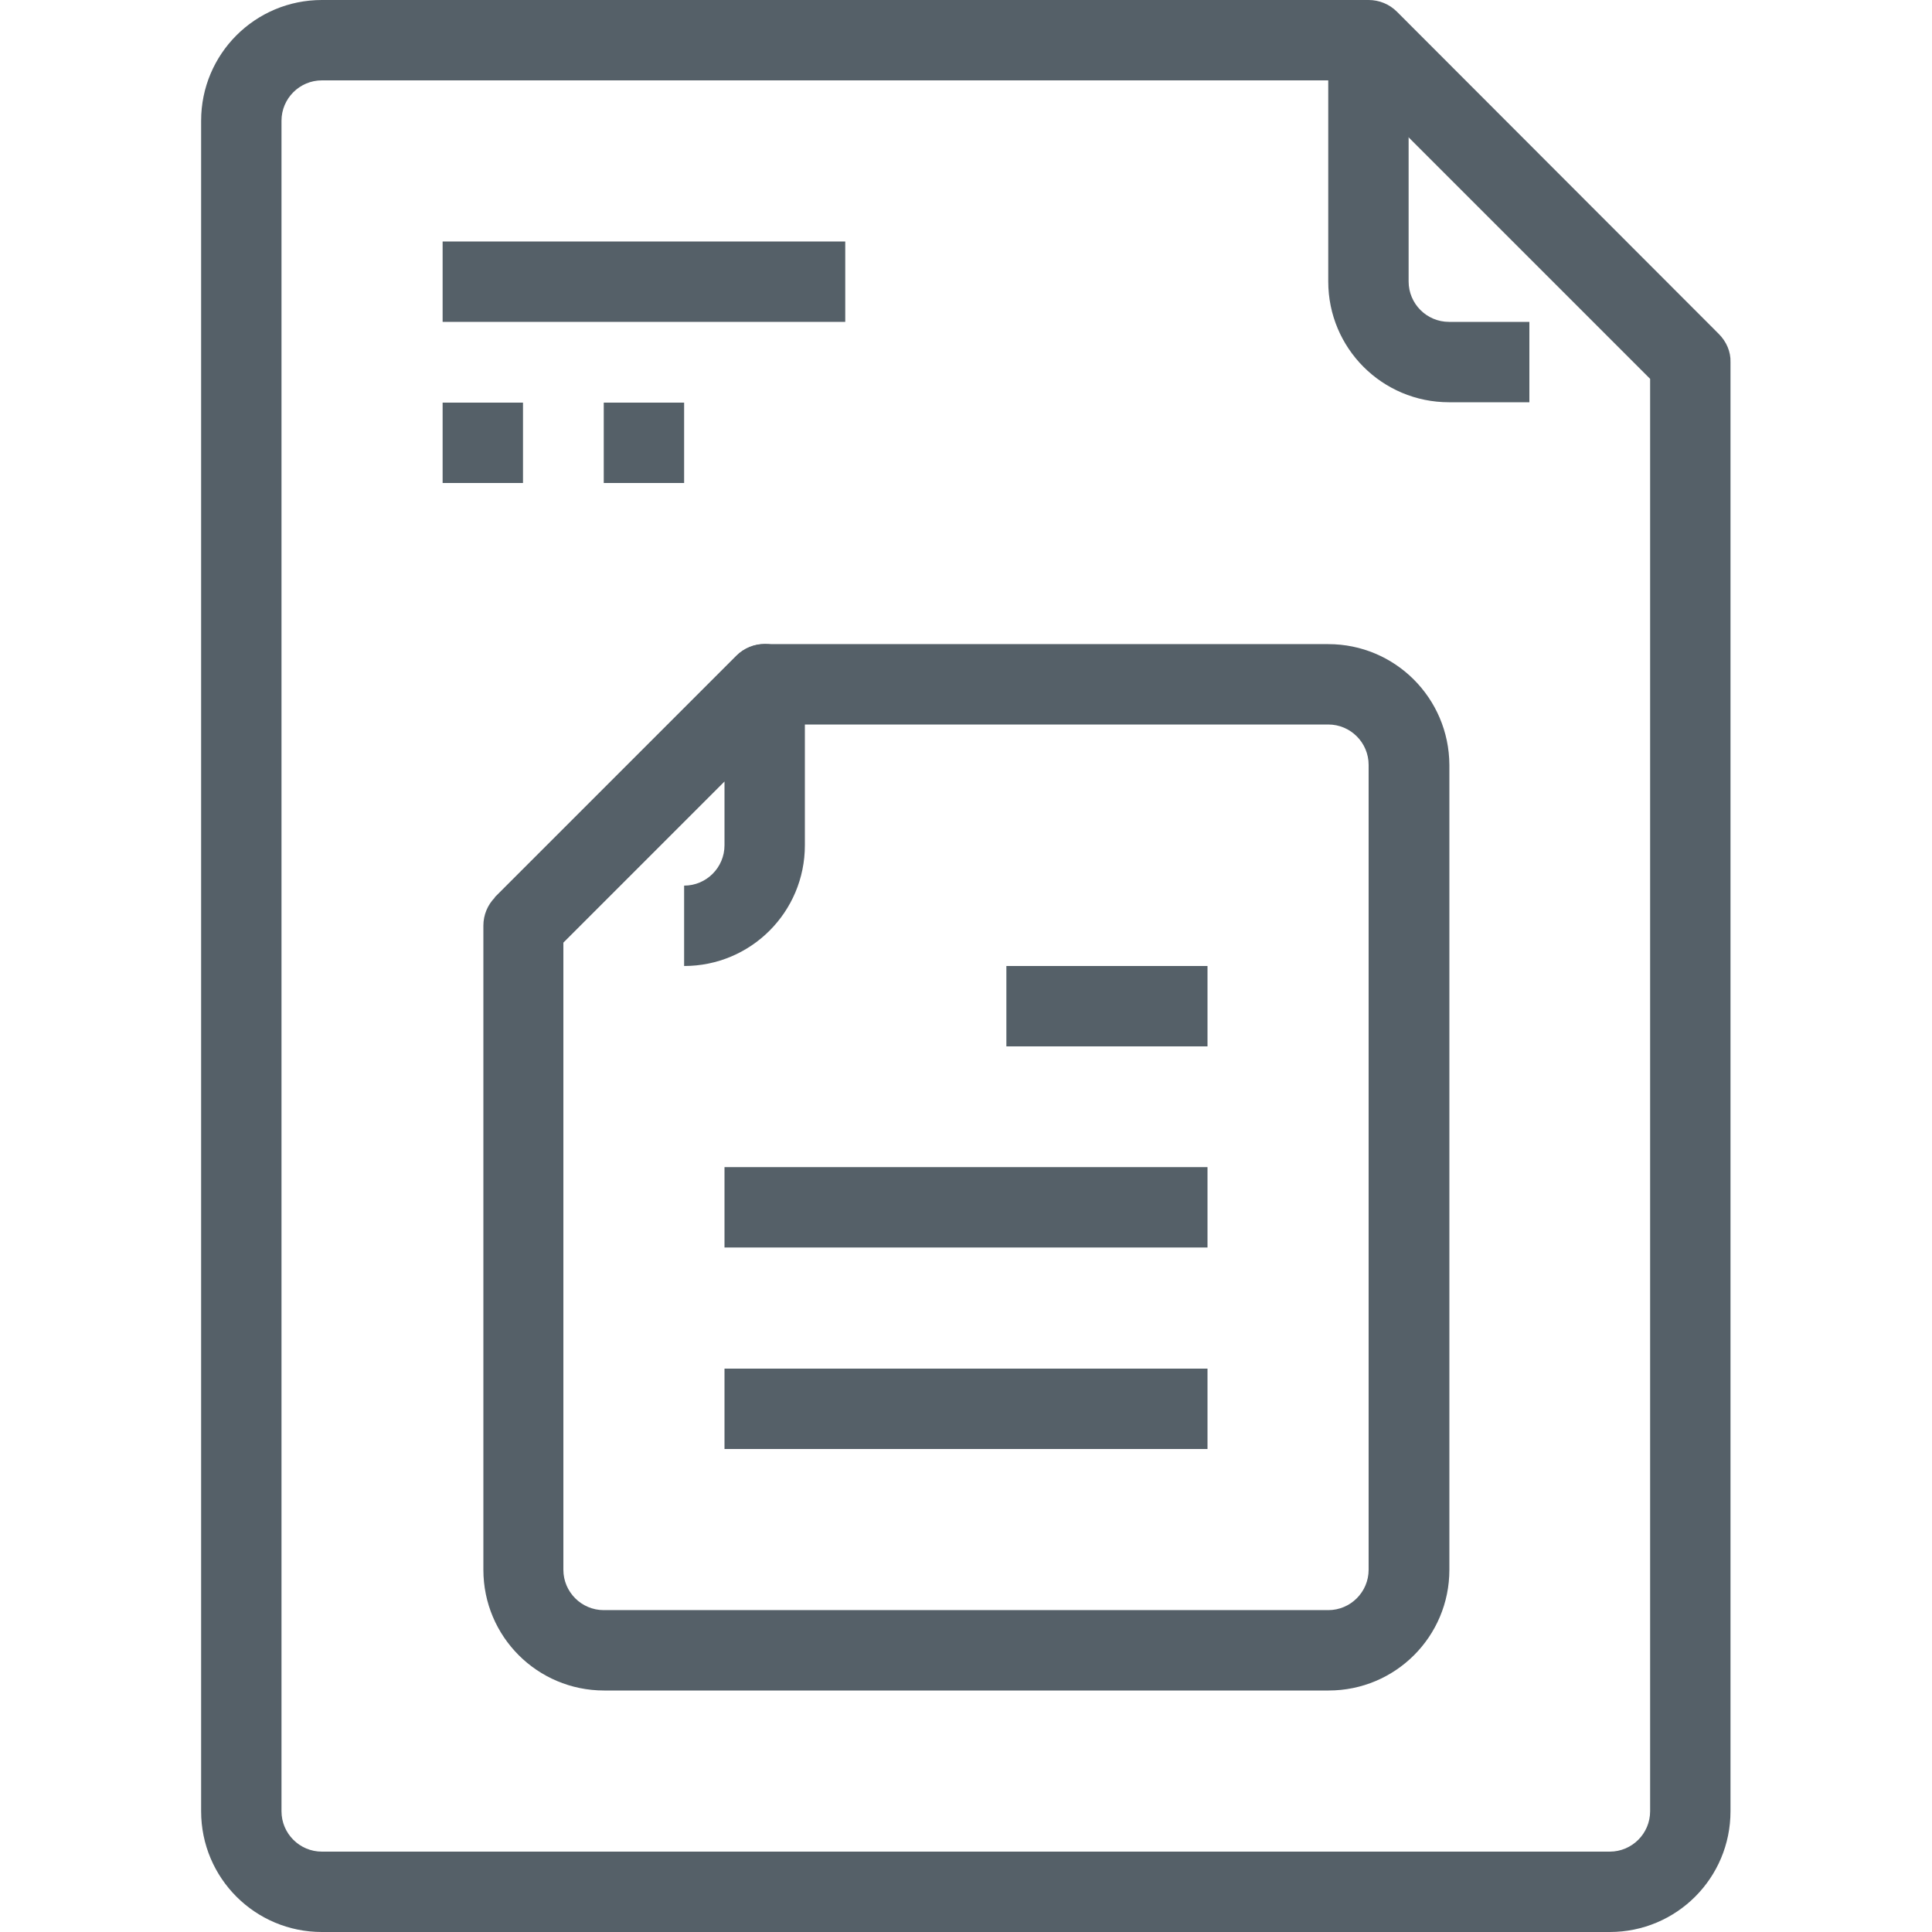 <?xml version="1.0" encoding="utf-8"?>
<!-- Generator: Adobe Illustrator 19.2.0, SVG Export Plug-In . SVG Version: 6.00 Build 0)  -->
<svg version="1.1" id="Capa_1" xmlns="http://www.w3.org/2000/svg" xmlns:xlink="http://www.w3.org/1999/xlink" x="0px" y="0px"
	 viewBox="0 0 512 512" style="enable-background:new 0 0 512 512;" xml:space="preserve">
<style type="text/css">
	.st0{fill:#556068;}
</style>
<g>
	<g>
		<rect x="117.3" y="64" class="st0" width="106.7" height="21.3"/>
	</g>
</g>
<g>
	<g>
		<rect x="117.3" y="106.7" class="st0" width="21.3" height="21.3"/>
	</g>
</g>
<g>
	<g>
		<rect x="160" y="106.7" class="st0" width="21.3" height="21.3"/>
	</g>
</g>
<g>
	<g>
		<path class="st0" d="M455.5,88.5L370.2,3.1c-2-2-4.7-3.1-7.5-3.1H85.3c-17.7,0-32,14.3-32,32v448c0,17.7,14.3,32,32,32h341.3
			c17.7,0,32-14.3,32-32V96C458.7,93.2,457.5,90.5,455.5,88.5z M437.3,480c0,5.9-4.8,10.7-10.7,10.7H85.3c-5.9,0-10.7-4.8-10.7-10.7
			V32c0-5.9,4.8-10.7,10.7-10.7h272.9l79.1,79.1V480z"/>
	</g>
</g>
<g>
	<g>
		<path class="st0" d="M384,85.3c-5.9,0-10.7-4.8-10.7-10.7v-64H352v64c0,17.7,14.3,32,32,32h21.3V85.3H384z"/>
	</g>
</g>
<g>
	<g>
		<path class="st0" d="M210.2,173.8c-4.2-4.2-10.9-4.2-15.1,0l-64,64l15.1,15.1l45.8-45.8V224c0,5.9-4.8,10.7-10.7,10.7V256
			c17.7,0,32-14.3,32-32v-42.7C213.3,178.5,212.2,175.8,210.2,173.8z"/>
	</g>
</g>
<g>
	<g>
		<path class="st0" d="M352,170.7H202.7c-2.8,0-5.5,1.1-7.5,3.1l-64,64c-2,2-3.1,4.7-3.1,7.5V416c0,17.7,14.3,32,32,32h192
			c17.7,0,32-14.3,32-32V202.7C384,185,369.7,170.7,352,170.7z M362.7,416c0,5.9-4.8,10.7-10.7,10.7H160c-5.9,0-10.7-4.8-10.7-10.7
			V249.7l57.7-57.7H352c5.9,0,10.7,4.8,10.7,10.7V416z"/>
	</g>
</g>
<g>
	<g>
		<rect x="192" y="309.3" class="st0" width="128" height="21.3"/>
	</g>
</g>
<g>
	<g>
		<rect x="192" y="362.7" class="st0" width="128" height="21.3"/>
	</g>
</g>
<g>
	<g>
		<rect x="266.7" y="256" class="st0" width="53.3" height="21.3"/>
	</g>
</g>
</svg>
